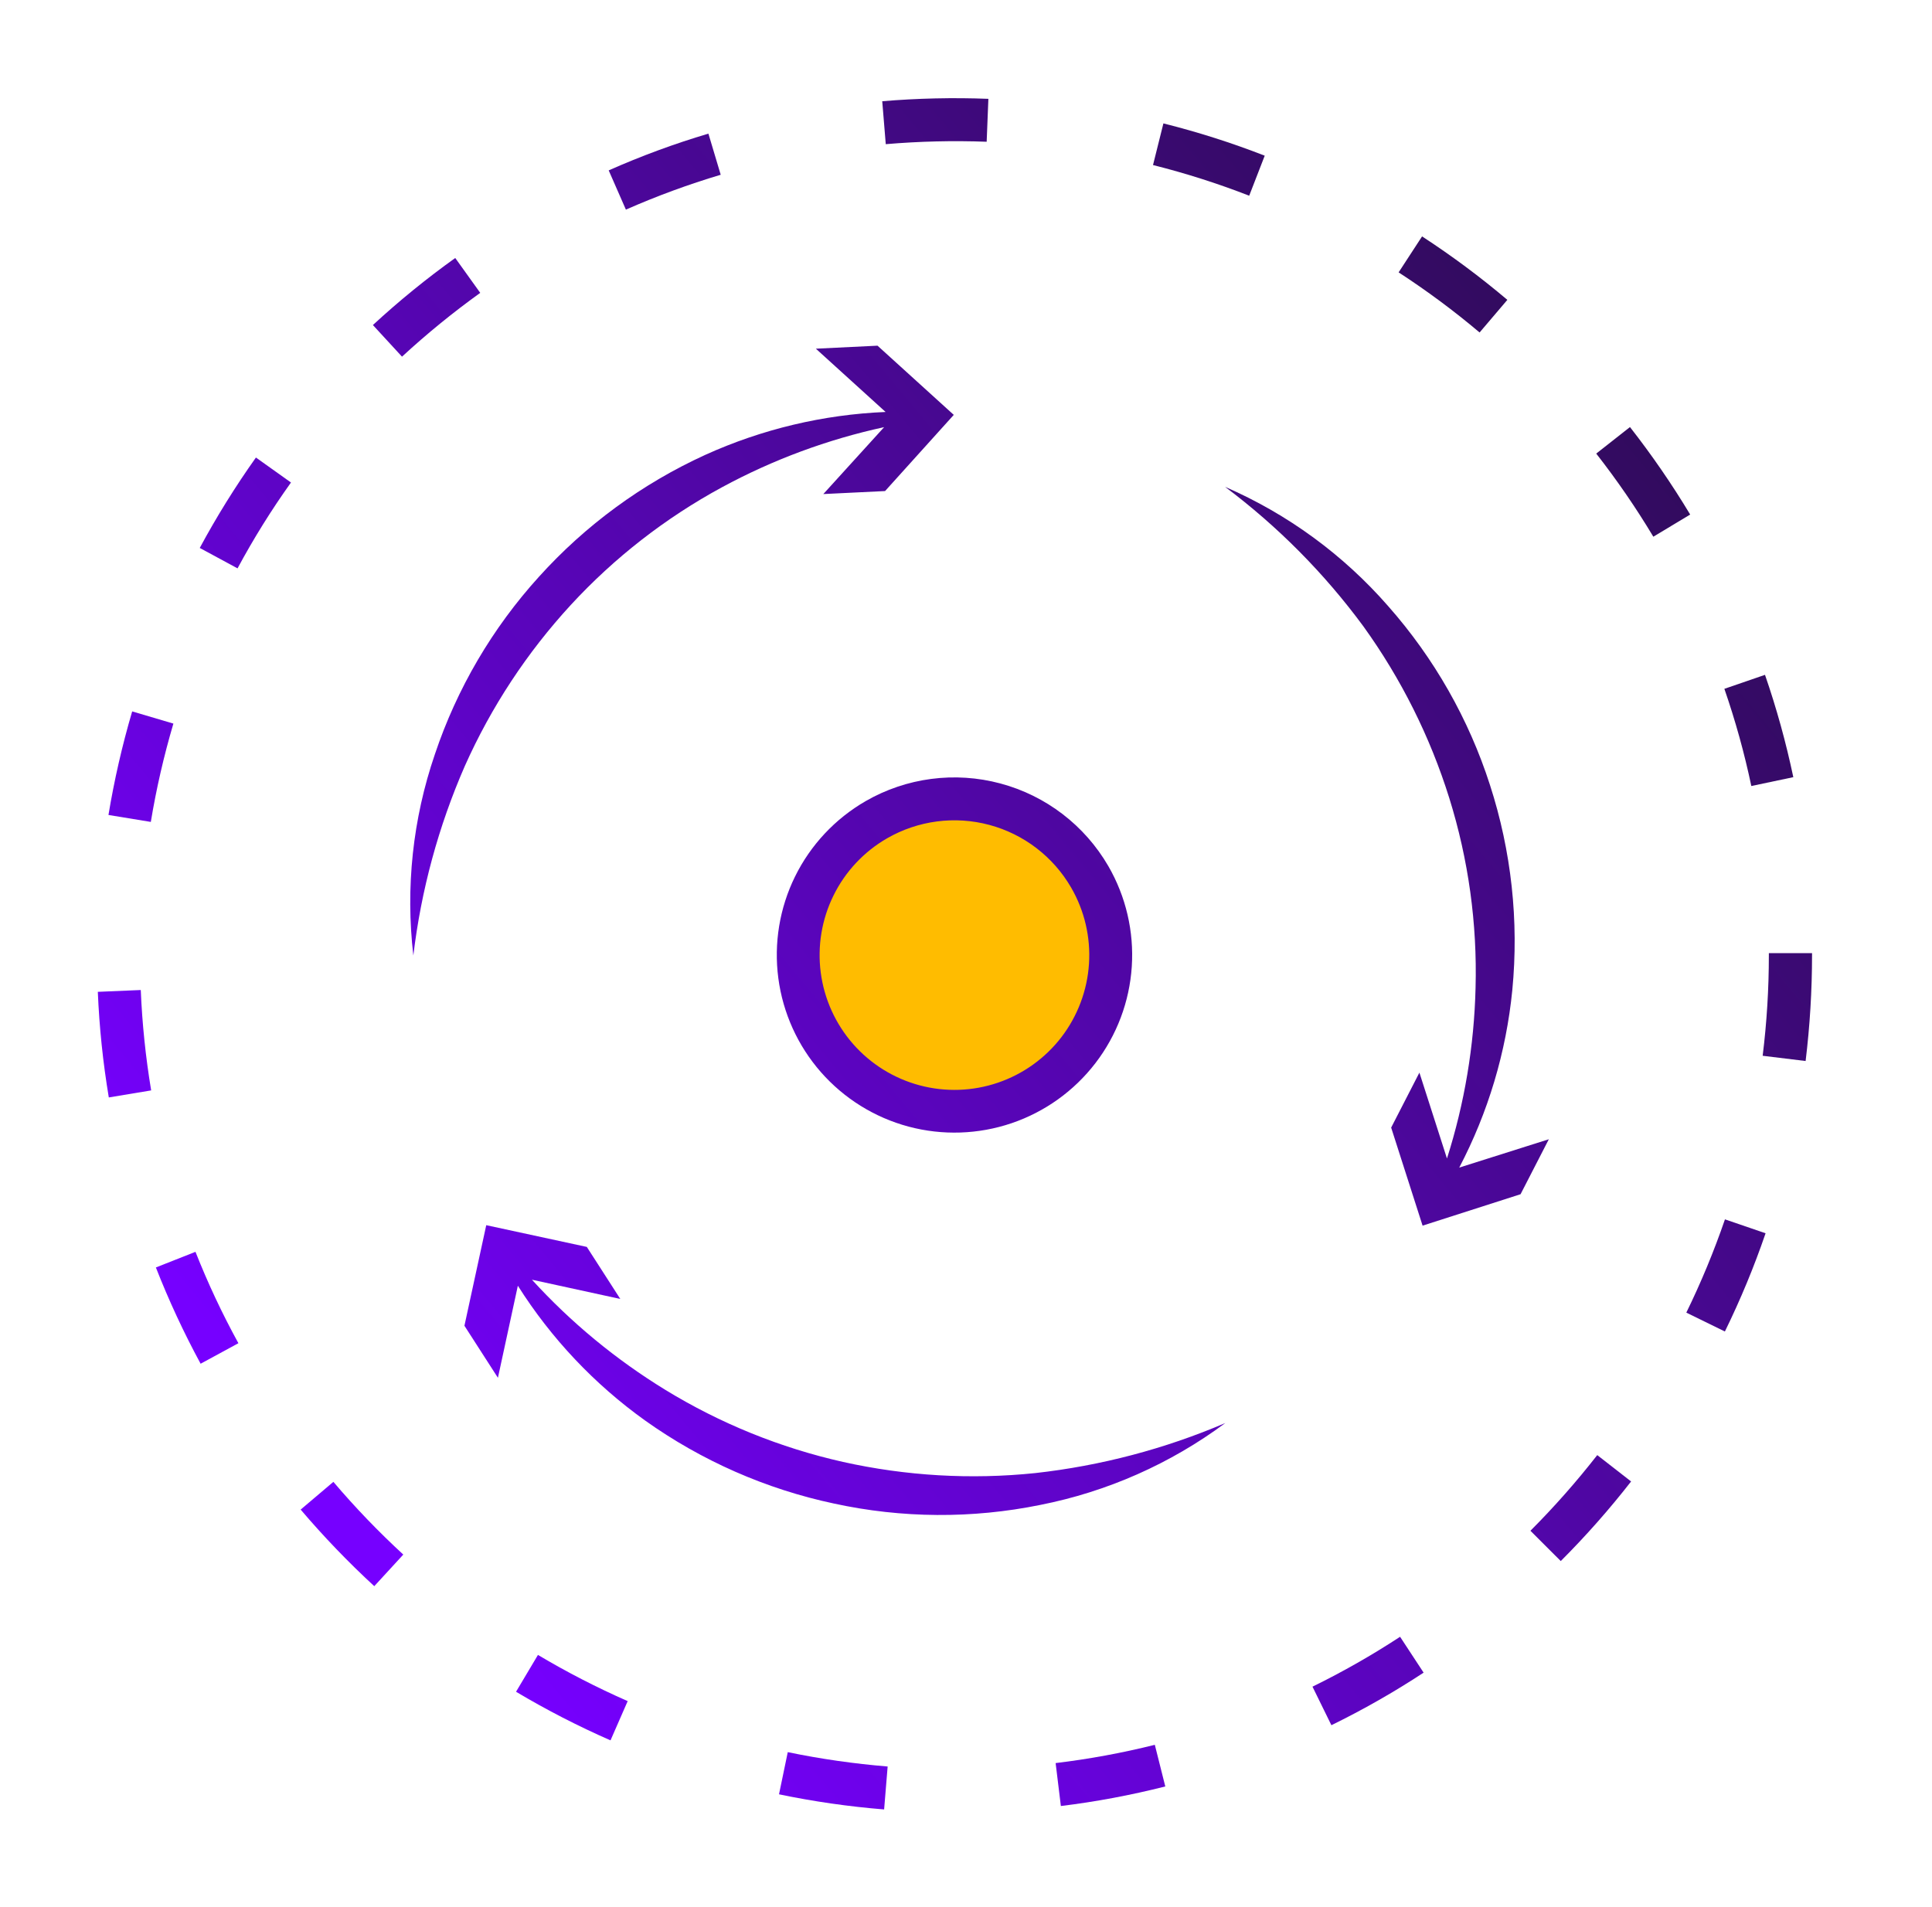 <svg width="79" height="78" viewBox="0 0 79 78" fill="none" xmlns="http://www.w3.org/2000/svg">
<g filter="url(#filter0_d_301_6)">
<circle cx="39" cy="35" r="6" fill="#FFBC00"/>
<path d="M73.329 27.783C73.031 26.365 72.644 24.967 72.171 23.598L70.51 24.17C70.96 25.471 71.329 26.798 71.612 28.145L73.329 27.783Z" fill="url(#paint0_linear_301_6)"/>
<path d="M62.58 58.602L63.82 59.841C64.845 58.816 65.805 57.729 66.696 56.586L65.312 55.508C64.465 56.593 63.553 57.627 62.58 58.602Z" fill="url(#paint1_linear_301_6)"/>
<path d="M21.101 65.186C22.346 65.928 23.637 66.592 24.964 67.174L25.666 65.569C24.406 65.015 23.18 64.384 21.997 63.68L21.101 65.186Z" fill="url(#paint2_linear_301_6)"/>
<path d="M31.854 69.38C33.272 69.676 34.708 69.882 36.152 69.999L36.296 68.243C34.924 68.13 33.56 67.935 32.212 67.656L31.854 69.38Z" fill="url(#paint3_linear_301_6)"/>
<path d="M13.632 56.602L12.294 57.736C13.233 58.84 14.238 59.886 15.304 60.868L16.491 59.576C15.478 58.644 14.523 57.651 13.632 56.602Z" fill="url(#paint4_linear_301_6)"/>
<path d="M43.165 68.103L43.379 69.859C44.818 69.683 46.244 69.415 47.649 69.059L47.221 67.356C45.886 67.689 44.531 67.939 43.165 68.103Z" fill="url(#paint5_linear_301_6)"/>
<path d="M61.636 8.263C60.528 7.326 59.364 6.46 58.149 5.668L57.19 7.139C58.344 7.889 59.45 8.71 60.501 9.597L61.636 8.263Z" fill="url(#paint6_linear_301_6)"/>
<path d="M68.954 49.681L70.531 50.453C71.169 49.15 71.725 47.809 72.195 46.436L70.534 45.867C70.086 47.17 69.559 48.443 68.954 49.681Z" fill="url(#paint7_linear_301_6)"/>
<path d="M53.668 64.978L54.441 66.554C55.742 65.918 57.001 65.2 58.212 64.405L57.25 62.938C56.099 63.691 54.903 64.373 53.668 64.978Z" fill="url(#paint8_linear_301_6)"/>
<path d="M6.374 47.834C6.902 49.183 7.513 50.498 8.203 51.771L9.748 50.932C9.085 49.724 8.499 48.476 7.993 47.195L6.374 47.834Z" fill="url(#paint9_linear_301_6)"/>
<path d="M72.329 34.98V35.058C72.329 36.435 72.245 37.81 72.076 39.177L73.832 39.391C74.007 37.953 74.095 36.506 74.095 35.058V34.98H72.329Z" fill="url(#paint10_linear_301_6)"/>
<path d="M66.65 13.465L65.27 14.55C66.118 15.634 66.898 16.769 67.605 17.949L69.112 17.043C68.365 15.801 67.543 14.606 66.65 13.465Z" fill="url(#paint11_linear_301_6)"/>
<path d="M8.168 18.409L9.713 19.244C10.366 18.029 11.096 16.856 11.898 15.733L10.465 14.711C9.624 15.895 8.857 17.13 8.168 18.409Z" fill="url(#paint12_linear_301_6)"/>
<path d="M29.47 3.147L28.967 1.465C27.578 1.878 26.216 2.38 24.89 2.968L25.593 4.573C26.854 4.017 28.149 3.541 29.47 3.147Z" fill="url(#paint13_linear_301_6)"/>
<path d="M19.637 7.977L18.615 6.551C17.437 7.394 16.312 8.31 15.248 9.293L16.438 10.586C17.451 9.652 18.519 8.781 19.637 7.977Z" fill="url(#paint14_linear_301_6)"/>
<path d="M51.715 2.367C50.363 1.84 48.979 1.399 47.572 1.047L47.147 2.75C48.483 3.085 49.796 3.504 51.08 4.004L51.715 2.367Z" fill="url(#paint15_linear_301_6)"/>
<path d="M40.345 1.797L40.415 0.042C38.968 -0.014 37.518 0.019 36.075 0.14L36.219 1.896C37.591 1.779 38.969 1.746 40.345 1.797Z" fill="url(#paint16_linear_301_6)"/>
<path d="M7.09 25.592L5.405 25.094C4.996 26.484 4.672 27.899 4.435 29.329L6.167 29.613C6.391 28.255 6.7 26.912 7.09 25.592Z" fill="url(#paint17_linear_301_6)"/>
<path d="M4 36.562C4.06 38.01 4.21 39.452 4.449 40.881L6.181 40.593C5.955 39.235 5.813 37.864 5.756 36.488L4 36.562Z" fill="url(#paint18_linear_301_6)"/>
<path d="M23.342 20.738C25.123 18.806 27.212 17.18 29.522 15.927C31.605 14.799 33.837 13.971 36.152 13.469L33.666 16.205L36.191 16.082L39 12.967L35.882 10.137L33.361 10.26L36.212 12.848C33.664 12.954 31.16 13.55 28.837 14.603C26.255 15.782 23.941 17.478 22.039 19.586C20.134 21.685 18.684 24.157 17.783 26.845C16.878 29.488 16.577 32.301 16.902 35.076C17.22 32.402 17.93 29.79 19.009 27.322C20.087 24.908 21.551 22.684 23.342 20.738Z" fill="url(#paint19_linear_301_6)"/>
<path d="M34.47 55.787C31.904 55.209 29.451 54.214 27.208 52.841C25.186 51.603 23.349 50.087 21.751 48.335L25.364 49.122L23.995 46.994L19.883 46.105L18.991 50.218L20.36 52.346L21.175 48.581C22.538 50.737 24.305 52.609 26.379 54.094C28.695 55.743 31.324 56.899 34.105 57.49C36.88 58.093 39.75 58.112 42.533 57.546C45.274 57.006 47.86 55.862 50.104 54.196C47.627 55.255 45.009 55.945 42.333 56.243C39.704 56.516 37.049 56.361 34.47 55.787Z" fill="url(#paint20_linear_301_6)"/>
<path d="M59.669 43.75C60.852 41.491 61.589 39.026 61.839 36.488C62.112 33.661 61.801 30.808 60.926 28.106C60.059 25.407 58.642 22.916 56.765 20.791C54.931 18.689 52.652 17.021 50.093 15.91C52.248 17.525 54.154 19.447 55.75 21.616C57.29 23.754 58.476 26.125 59.262 28.64C60.045 31.15 60.408 33.772 60.336 36.4C60.279 38.77 59.886 41.119 59.167 43.378L58.04 39.866L56.885 42.114L58.17 46.124L62.176 44.839L63.332 42.591L59.669 43.75Z" fill="url(#paint21_linear_301_6)"/>
<path d="M35.394 28.764C34.15 29.483 33.147 30.554 32.511 31.843C31.876 33.132 31.638 34.58 31.826 36.005C32.014 37.429 32.62 38.766 33.567 39.846C34.515 40.926 35.761 41.701 37.149 42.073C38.537 42.444 40.004 42.396 41.365 41.934C42.725 41.472 43.918 40.617 44.793 39.477C45.668 38.337 46.185 36.964 46.279 35.53C46.373 34.096 46.039 32.666 45.321 31.422C44.355 29.755 42.768 28.539 40.907 28.041C39.046 27.542 37.063 27.802 35.394 28.764ZM43.8 32.3C44.346 33.244 44.6 34.329 44.529 35.417C44.458 36.505 44.066 37.548 43.403 38.414C42.739 39.279 41.834 39.928 40.801 40.279C39.769 40.63 38.655 40.667 37.602 40.385C36.548 40.103 35.602 39.515 34.883 38.695C34.164 37.875 33.704 36.86 33.561 35.779C33.419 34.698 33.6 33.599 34.083 32.621C34.565 31.642 35.327 30.829 36.272 30.284C37.538 29.555 39.041 29.357 40.453 29.735C41.864 30.113 43.068 31.035 43.8 32.3Z" fill="url(#paint22_linear_301_6)"/>
</g>
<defs>
<filter id="filter0_d_301_6" x="0" y="0.016" width="78.095" height="77.984" filterUnits="userSpaceOnUse" color-interpolation-filters="sRGB">
<feFlood flood-opacity="0" result="BackgroundImageFix"/>
<feColorMatrix in="SourceAlpha" type="matrix" values="0 0 0 0 0 0 0 0 0 0 0 0 0 0 0 0 0 0 127 0" result="hardAlpha"/>
<feOffset dy="4"/>
<feGaussianBlur stdDeviation="2"/>
<feComposite in2="hardAlpha" operator="out"/>
<feColorMatrix type="matrix" values="0 0 0 0 0 0 0 0 0 0 0 0 0 0 0 0 0 0 0.25 0"/>
<feBlend mode="normal" in2="BackgroundImageFix" result="effect1_dropShadow_301_6"/>
<feBlend mode="normal" in="SourceGraphic" in2="effect1_dropShadow_301_6" result="shape"/>
</filter>
<linearGradient id="paint0_linear_301_6" x1="7.793" y1="49.493" x2="69.494" y2="-1.802" gradientUnits="userSpaceOnUse">
<stop stop-color="#7600FF"/>
<stop offset="1" stop-color="#260D42"/>
</linearGradient>
<linearGradient id="paint1_linear_301_6" x1="7.793" y1="49.493" x2="69.494" y2="-1.802" gradientUnits="userSpaceOnUse">
<stop stop-color="#7600FF"/>
<stop offset="1" stop-color="#260D42"/>
</linearGradient>
<linearGradient id="paint2_linear_301_6" x1="7.793" y1="49.493" x2="69.494" y2="-1.802" gradientUnits="userSpaceOnUse">
<stop stop-color="#7600FF"/>
<stop offset="1" stop-color="#260D42"/>
</linearGradient>
<linearGradient id="paint3_linear_301_6" x1="7.793" y1="49.493" x2="69.494" y2="-1.802" gradientUnits="userSpaceOnUse">
<stop stop-color="#7600FF"/>
<stop offset="1" stop-color="#260D42"/>
</linearGradient>
<linearGradient id="paint4_linear_301_6" x1="7.793" y1="49.493" x2="69.494" y2="-1.802" gradientUnits="userSpaceOnUse">
<stop stop-color="#7600FF"/>
<stop offset="1" stop-color="#260D42"/>
</linearGradient>
<linearGradient id="paint5_linear_301_6" x1="7.793" y1="49.493" x2="69.494" y2="-1.802" gradientUnits="userSpaceOnUse">
<stop stop-color="#7600FF"/>
<stop offset="1" stop-color="#260D42"/>
</linearGradient>
<linearGradient id="paint6_linear_301_6" x1="7.793" y1="49.493" x2="69.494" y2="-1.802" gradientUnits="userSpaceOnUse">
<stop stop-color="#7600FF"/>
<stop offset="1" stop-color="#260D42"/>
</linearGradient>
<linearGradient id="paint7_linear_301_6" x1="7.793" y1="49.493" x2="69.494" y2="-1.802" gradientUnits="userSpaceOnUse">
<stop stop-color="#7600FF"/>
<stop offset="1" stop-color="#260D42"/>
</linearGradient>
<linearGradient id="paint8_linear_301_6" x1="7.793" y1="49.493" x2="69.494" y2="-1.802" gradientUnits="userSpaceOnUse">
<stop stop-color="#7600FF"/>
<stop offset="1" stop-color="#260D42"/>
</linearGradient>
<linearGradient id="paint9_linear_301_6" x1="7.793" y1="49.493" x2="69.494" y2="-1.802" gradientUnits="userSpaceOnUse">
<stop stop-color="#7600FF"/>
<stop offset="1" stop-color="#260D42"/>
</linearGradient>
<linearGradient id="paint10_linear_301_6" x1="7.793" y1="49.493" x2="69.494" y2="-1.802" gradientUnits="userSpaceOnUse">
<stop stop-color="#7600FF"/>
<stop offset="1" stop-color="#260D42"/>
</linearGradient>
<linearGradient id="paint11_linear_301_6" x1="7.793" y1="49.493" x2="69.494" y2="-1.802" gradientUnits="userSpaceOnUse">
<stop stop-color="#7600FF"/>
<stop offset="1" stop-color="#260D42"/>
</linearGradient>
<linearGradient id="paint12_linear_301_6" x1="7.793" y1="49.493" x2="69.494" y2="-1.802" gradientUnits="userSpaceOnUse">
<stop stop-color="#7600FF"/>
<stop offset="1" stop-color="#260D42"/>
</linearGradient>
<linearGradient id="paint13_linear_301_6" x1="7.793" y1="49.493" x2="69.494" y2="-1.802" gradientUnits="userSpaceOnUse">
<stop stop-color="#7600FF"/>
<stop offset="1" stop-color="#260D42"/>
</linearGradient>
<linearGradient id="paint14_linear_301_6" x1="7.793" y1="49.493" x2="69.494" y2="-1.802" gradientUnits="userSpaceOnUse">
<stop stop-color="#7600FF"/>
<stop offset="1" stop-color="#260D42"/>
</linearGradient>
<linearGradient id="paint15_linear_301_6" x1="7.793" y1="49.493" x2="69.494" y2="-1.802" gradientUnits="userSpaceOnUse">
<stop stop-color="#7600FF"/>
<stop offset="1" stop-color="#260D42"/>
</linearGradient>
<linearGradient id="paint16_linear_301_6" x1="7.793" y1="49.493" x2="69.494" y2="-1.802" gradientUnits="userSpaceOnUse">
<stop stop-color="#7600FF"/>
<stop offset="1" stop-color="#260D42"/>
</linearGradient>
<linearGradient id="paint17_linear_301_6" x1="7.793" y1="49.493" x2="69.494" y2="-1.802" gradientUnits="userSpaceOnUse">
<stop stop-color="#7600FF"/>
<stop offset="1" stop-color="#260D42"/>
</linearGradient>
<linearGradient id="paint18_linear_301_6" x1="7.793" y1="49.493" x2="69.494" y2="-1.802" gradientUnits="userSpaceOnUse">
<stop stop-color="#7600FF"/>
<stop offset="1" stop-color="#260D42"/>
</linearGradient>
<linearGradient id="paint19_linear_301_6" x1="7.793" y1="49.493" x2="69.494" y2="-1.802" gradientUnits="userSpaceOnUse">
<stop stop-color="#7600FF"/>
<stop offset="1" stop-color="#260D42"/>
</linearGradient>
<linearGradient id="paint20_linear_301_6" x1="7.793" y1="49.493" x2="69.494" y2="-1.802" gradientUnits="userSpaceOnUse">
<stop stop-color="#7600FF"/>
<stop offset="1" stop-color="#260D42"/>
</linearGradient>
<linearGradient id="paint21_linear_301_6" x1="7.793" y1="49.493" x2="69.494" y2="-1.802" gradientUnits="userSpaceOnUse">
<stop stop-color="#7600FF"/>
<stop offset="1" stop-color="#260D42"/>
</linearGradient>
<linearGradient id="paint22_linear_301_6" x1="7.793" y1="49.493" x2="69.494" y2="-1.802" gradientUnits="userSpaceOnUse">
<stop stop-color="#7600FF"/>
<stop offset="1" stop-color="#260D42"/>
</linearGradient>
</defs>
</svg>

